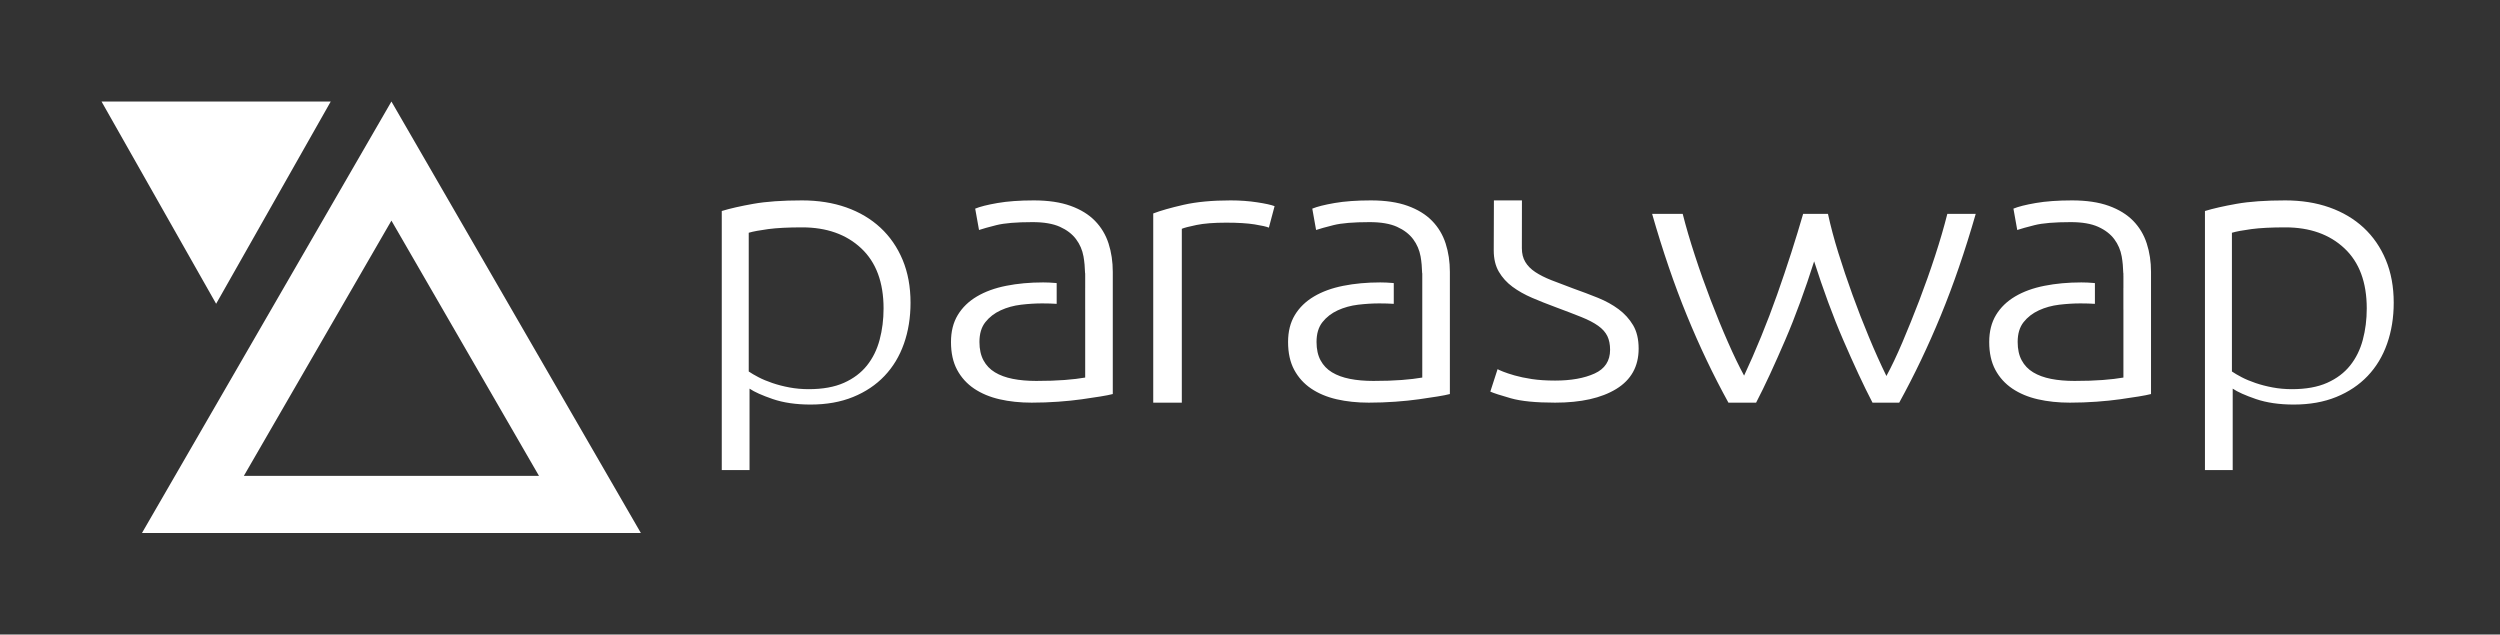 <svg width="394" height="100" viewBox="0 0 394 100" fill="none" xmlns="http://www.w3.org/2000/svg">
<rect x="0" y="0" width="394" height="100" fill="#333333" stroke="none"/>
<path d="M101 84L61.688 16L22.375 84H101ZM34.062 47.875L52.125 16H16L34.062 47.875ZM84.945 74.999H38.431L61.688 34.769L84.945 74.999Z" fill="white"/>
<path d="M326.214 63.458C327.644 63.458 329.038 63.408 330.398 63.309C331.76 63.212 332.996 63.083 334.114 62.927C335.228 62.769 336.208 62.622 337.058 62.484C337.902 62.346 338.55 62.218 339 62.1V42.857C339 41.245 338.778 39.75 338.328 38.372C337.882 36.995 337.166 35.804 336.19 34.801C335.204 33.796 333.92 33.009 332.34 32.439C330.756 31.869 328.824 31.583 326.552 31.583C324.32 31.583 322.412 31.722 320.828 31.996C319.244 32.272 318.072 32.566 317.316 32.881L317.918 36.246C318.498 36.049 319.414 35.795 320.66 35.479C321.912 35.165 323.806 35.007 326.35 35.007C328.132 35.007 329.572 35.252 330.666 35.744C331.76 36.238 332.608 36.887 333.212 37.694C333.81 38.499 334.202 39.404 334.38 40.409C334.532 41.266 334.606 42.151 334.63 43.052H334.646V43.466C334.646 43.481 334.65 43.493 334.65 43.507V45.396H334.646V48.76H334.65V59.503C333.756 59.661 332.674 59.789 331.402 59.887C330.132 59.986 328.646 60.034 326.95 60.034C325.57 60.034 324.33 59.926 323.236 59.709C322.146 59.494 321.206 59.15 320.426 58.677C319.646 58.205 319.042 57.576 318.62 56.787C318.194 56 317.984 55.038 317.984 53.895C317.984 52.596 318.296 51.555 318.92 50.767C319.544 49.98 320.348 49.36 321.332 48.907C322.31 48.455 323.382 48.161 324.542 48.021C325.704 47.885 326.82 47.817 327.89 47.817C328.73 47.817 329.48 47.841 330.158 47.885V44.618C330.102 44.614 330.05 44.604 329.996 44.599C329.304 44.539 328.646 44.509 328.022 44.509C325.928 44.509 323.986 44.687 322.2 45.042C320.416 45.396 318.876 45.957 317.582 46.724C316.29 47.492 315.284 48.464 314.57 49.646C313.858 50.826 313.5 52.242 313.5 53.895C313.5 55.628 313.824 57.093 314.47 58.292C315.114 59.494 316.01 60.477 317.148 61.245C318.286 62.012 319.622 62.572 321.162 62.927C322.702 63.28 324.388 63.458 326.214 63.458ZM215.718 63.458C217.142 63.458 218.538 63.408 219.898 63.309C221.26 63.212 222.498 63.083 223.614 62.927C224.728 62.769 225.71 62.622 226.558 62.484C227.406 62.346 228.054 62.218 228.5 62.1V42.857C228.5 41.245 228.278 39.75 227.832 38.372C227.386 36.995 226.67 35.804 225.69 34.801C224.708 33.796 223.424 33.009 221.84 32.439C220.256 31.869 218.328 31.583 216.052 31.583C213.82 31.583 211.912 31.722 210.328 31.996C208.744 32.272 207.574 32.566 206.816 32.881L207.416 36.246C207.996 36.049 208.912 35.795 210.162 35.479C211.41 35.165 213.306 35.007 215.848 35.007C217.636 35.007 219.07 35.252 220.168 35.744C221.26 36.238 222.106 36.887 222.712 37.694C223.312 38.499 223.7 39.404 223.884 40.409C224.036 41.266 224.106 42.151 224.13 43.052H224.15V59.503C223.256 59.661 222.178 59.789 220.904 59.887C219.632 59.986 218.148 60.034 216.454 60.034C215.068 60.034 213.83 59.926 212.738 59.709C211.644 59.494 210.706 59.15 209.926 58.677C209.144 58.205 208.544 57.576 208.12 56.787C207.696 56 207.486 55.038 207.486 53.895C207.486 52.596 207.796 51.555 208.422 50.767C209.044 49.98 209.848 49.36 210.83 48.907C211.814 48.455 212.884 48.161 214.042 48.021C215.204 47.885 216.318 47.817 217.388 47.817C218.23 47.817 218.976 47.841 219.658 47.885V44.618C219.602 44.614 219.554 44.604 219.496 44.599C218.804 44.539 218.148 44.509 217.524 44.509C215.426 44.509 213.484 44.687 211.702 45.042C209.916 45.396 208.378 45.957 207.084 46.724C205.788 47.492 204.784 48.464 204.07 49.646C203.356 50.826 203 52.242 203 53.895C203 55.628 203.324 57.093 203.97 58.292C204.618 59.494 205.51 60.477 206.646 61.245C207.784 62.012 209.126 62.572 210.662 62.927C212.202 63.28 213.886 63.458 215.718 63.458ZM162.593 63.458C164.019 63.458 165.413 63.408 166.775 63.309C168.135 63.212 169.374 63.083 170.49 62.927C171.603 62.769 172.588 62.622 173.434 62.484C174.281 62.346 174.929 62.218 175.375 62.1V42.857C175.375 41.245 175.152 39.75 174.708 38.372C174.26 36.995 173.545 35.804 172.565 34.801C171.584 33.796 170.3 33.009 168.716 32.439C167.131 31.869 165.202 31.583 162.926 31.583C160.694 31.583 158.788 31.722 157.204 31.996C155.619 32.272 154.449 32.566 153.69 32.881L154.293 36.246C154.872 36.049 155.786 35.795 157.037 35.479C158.285 35.165 160.182 35.007 162.726 35.007C164.51 35.007 165.949 35.252 167.043 35.744C168.135 36.238 168.985 36.887 169.586 37.694C170.189 38.499 170.578 39.404 170.758 40.409C170.909 41.266 170.982 42.151 171.007 43.052H171.024L171.025 43.487L171.026 43.507V45.396H171.024V48.76H171.026V59.503C170.132 59.661 169.052 59.789 167.779 59.887C166.508 59.986 165.024 60.034 163.329 60.034C161.945 60.034 160.706 59.926 159.614 59.709C158.52 59.494 157.582 59.15 156.802 58.677C156.021 58.205 155.419 57.576 154.996 56.787C154.572 56 154.36 55.038 154.36 53.895C154.36 52.596 154.672 51.555 155.297 50.767C155.92 49.98 156.723 49.36 157.706 48.907C158.688 48.455 159.757 48.161 160.919 48.021C162.078 47.885 163.196 47.817 164.266 47.817C165.104 47.817 165.853 47.841 166.533 47.885V44.618C166.478 44.614 166.429 44.604 166.374 44.599C165.681 44.539 165.024 44.509 164.399 44.509C162.301 44.509 160.36 44.687 158.577 45.042C156.792 45.396 155.252 45.957 153.958 46.724C152.662 47.492 151.659 48.464 150.945 49.646C150.232 50.826 149.875 52.242 149.875 53.895C149.875 55.628 150.199 57.093 150.845 58.292C151.492 59.494 152.384 60.477 153.521 61.245C154.661 62.012 156 62.572 157.54 62.927C159.079 63.28 160.762 63.458 162.593 63.458ZM351.874 74.083V61.25C352.638 61.769 353.86 62.316 355.542 62.893C357.226 63.468 359.214 63.758 361.498 63.758C364.012 63.758 366.244 63.36 368.196 62.564C370.148 61.769 371.796 60.665 373.144 59.251C374.488 57.838 375.512 56.148 376.204 54.177C376.9 52.207 377.25 50.049 377.25 47.701C377.25 45.194 376.832 42.946 376.004 40.956C375.172 38.967 374.006 37.276 372.506 35.882C371.002 34.49 369.204 33.426 367.12 32.688C365.034 31.952 362.712 31.583 360.154 31.583C357.056 31.583 354.5 31.763 352.482 32.122C350.462 32.479 348.8 32.858 347.5 33.255V74.083H351.874ZM186.254 63.458V36.059C186.624 35.899 187.398 35.697 188.576 35.455C189.753 35.213 191.312 35.091 193.254 35.091C195.101 35.091 196.59 35.183 197.724 35.364C198.855 35.547 199.605 35.716 199.975 35.877L200.874 32.491C200.366 32.289 199.456 32.089 198.139 31.886C196.822 31.684 195.425 31.583 193.945 31.583C191.036 31.583 188.563 31.816 186.529 32.279C184.497 32.743 182.903 33.198 181.75 33.641V63.458H186.254ZM118.126 74.083V61.25C118.887 61.769 120.11 62.316 121.793 62.893C123.476 63.468 125.461 63.758 127.749 63.758C130.262 63.758 132.495 63.36 134.447 62.564C136.4 61.769 138.049 60.665 139.394 59.251C140.74 57.838 141.761 56.148 142.456 54.177C143.153 52.207 143.5 50.049 143.5 47.701C143.5 45.194 143.085 42.946 142.256 40.956C141.424 38.967 140.258 37.276 138.756 35.882C137.251 34.49 135.457 33.426 133.371 32.688C131.282 31.952 128.962 31.583 126.404 31.583C123.308 31.583 120.75 31.763 118.73 32.122C116.711 32.479 115.051 32.858 113.75 33.255V74.083H118.126ZM245.086 63.458C249.16 63.458 252.374 62.739 254.726 61.299C257.074 59.86 258.25 57.741 258.25 54.941C258.25 53.463 257.958 52.234 257.378 51.253C256.792 50.273 256.034 49.435 255.094 48.735C254.152 48.035 253.064 47.436 251.838 46.938C250.604 46.442 249.316 45.954 247.974 45.477C246.676 44.998 245.524 44.562 244.514 44.162C243.508 43.765 242.656 43.335 241.962 42.876C241.266 42.414 240.742 41.883 240.386 41.281C240.024 40.68 239.846 39.96 239.846 39.117C239.846 39.07 239.852 33.526 239.856 31.979L239.858 31.583H235.44C235.432 31.739 235.416 37.984 235.414 39.25V39.469C235.414 40.788 235.682 41.908 236.22 42.827C236.76 43.747 237.472 44.537 238.37 45.196C239.264 45.856 240.294 46.435 241.456 46.935C242.622 47.436 243.852 47.925 245.154 48.405C246.764 49.004 248.12 49.524 249.218 49.964C250.312 50.403 251.198 50.864 251.868 51.344C252.542 51.824 253.02 52.362 253.316 52.963C253.604 53.562 253.75 54.283 253.75 55.122C253.75 56.881 252.932 58.13 251.298 58.87C249.666 59.611 247.594 59.979 245.086 59.979C243.696 59.979 242.476 59.9 241.426 59.74C240.372 59.581 239.468 59.389 238.704 59.17C237.942 58.951 237.338 58.749 236.892 58.571C236.444 58.39 236.152 58.261 236.018 58.181L234.874 61.718C235.414 61.96 236.488 62.309 238.102 62.767C239.712 63.228 242.04 63.458 245.086 63.458ZM276.764 63.458C277.458 62.122 278.192 60.621 278.964 58.952C279.732 57.283 280.528 55.5 281.344 53.603C282.162 51.704 282.954 49.708 283.716 47.613C284.484 45.521 285.214 43.379 285.908 41.188C286.606 43.374 287.34 45.511 288.108 47.6C288.876 49.688 289.67 51.682 290.492 53.578C291.312 55.476 292.11 57.257 292.884 58.924C293.658 60.591 294.4 62.103 295.106 63.458H299.316C301.698 59.127 303.888 54.547 305.872 49.717C307.86 44.889 309.694 39.551 311.374 33.708H306.898C306.386 35.745 305.746 37.944 304.974 40.306C304.204 42.669 303.372 45.011 302.488 47.329C301.596 49.648 300.712 51.851 299.822 53.939C298.934 56.029 298.092 57.8 297.298 59.257C296.36 57.338 295.438 55.285 294.532 53.097C293.618 50.909 292.758 48.693 291.948 46.451C291.136 44.206 290.392 42.002 289.72 39.836C289.046 37.668 288.504 35.627 288.088 33.708H284.174C283.62 35.624 282.996 37.665 282.302 39.834C281.604 42.003 280.864 44.2 280.078 46.425C279.292 48.652 278.45 50.86 277.554 53.05C276.658 55.241 275.762 57.29 274.87 59.198C274.078 57.741 273.224 55.975 272.316 53.901C271.402 51.829 270.504 49.632 269.614 47.312C268.726 44.993 267.894 42.654 267.126 40.295C266.354 37.938 265.708 35.743 265.194 33.708H260.374C262.046 39.541 263.868 44.876 265.85 49.709C267.828 54.542 270.01 59.125 272.4 63.458H276.764ZM361.202 61.333C360.144 61.333 359.134 61.241 358.17 61.061C357.202 60.88 356.304 60.647 355.476 60.364C354.646 60.082 353.922 59.78 353.302 59.456C352.682 59.134 352.164 58.83 351.75 58.547V36.682C352.44 36.48 353.466 36.287 354.82 36.105C356.178 35.924 357.96 35.833 360.168 35.833C364.032 35.833 367.134 36.934 369.48 39.135C371.83 41.336 373 44.495 373 48.614C373 50.349 372.794 51.997 372.38 53.55C371.966 55.105 371.298 56.456 370.378 57.608C369.46 58.758 368.252 59.667 366.758 60.333C365.262 60.999 363.412 61.333 361.202 61.333ZM127.452 61.333C126.392 61.333 125.382 61.241 124.416 61.061C123.449 60.88 122.553 60.647 121.725 60.364C120.897 60.082 120.172 59.78 119.552 59.456C118.932 59.134 118.414 58.83 118 58.547V36.682C118.688 36.48 119.714 36.287 121.07 36.105C122.427 35.924 124.209 35.833 126.415 35.833C130.28 35.833 133.385 36.934 135.729 39.135C138.076 41.336 139.25 44.495 139.25 48.614C139.25 50.349 139.043 51.997 138.629 53.55C138.215 55.105 137.548 56.456 136.628 57.608C135.706 58.758 134.5 59.667 133.005 60.333C131.509 60.999 129.658 61.333 127.452 61.333Z" fill="white"/>
</svg>
